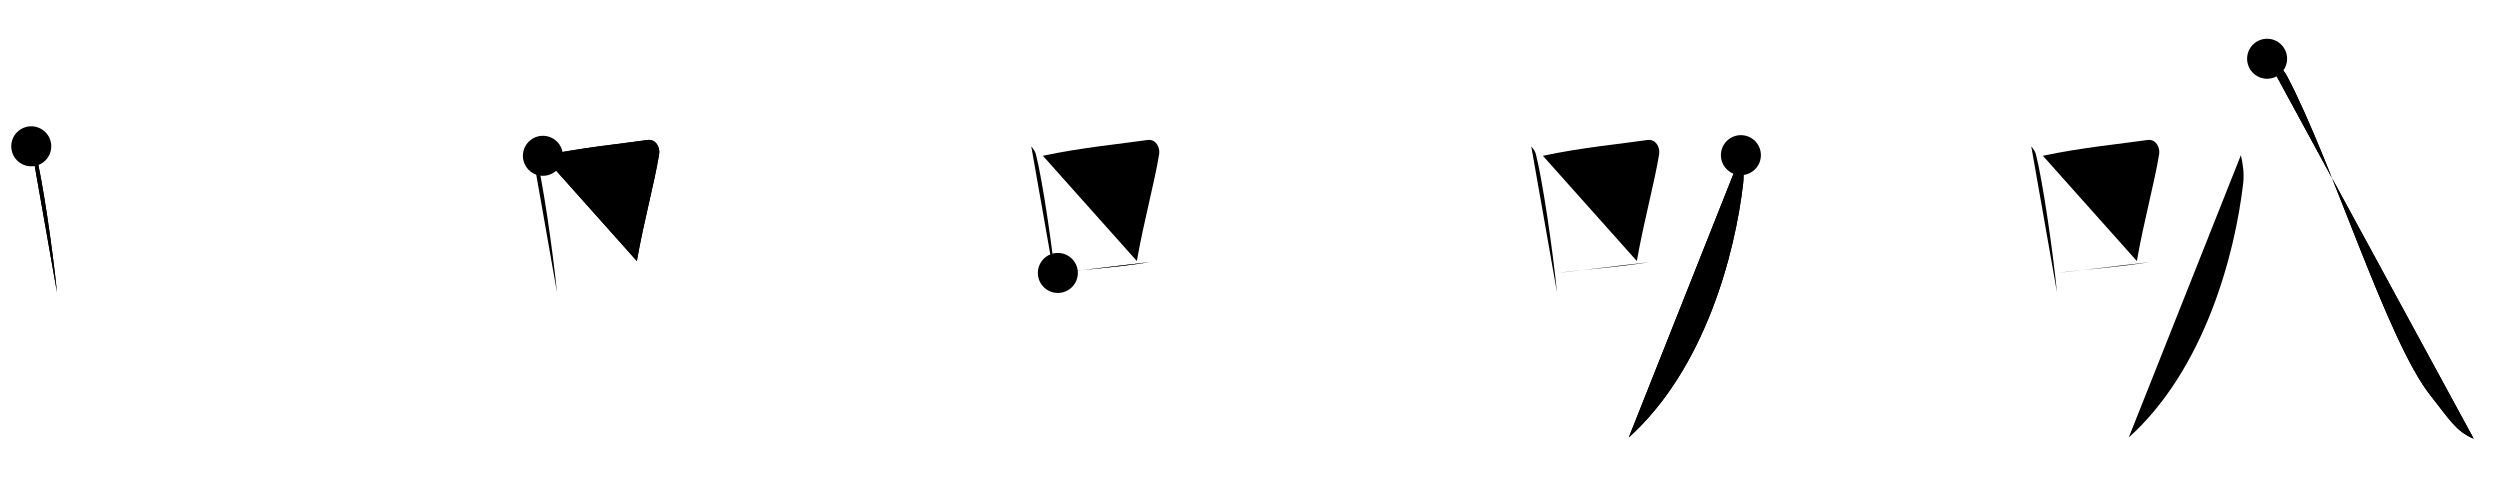 <svg class="stroke_order_diagram--svg_container_for_518662a0d5dda79658000c8d" style="height: 100px; width: 500px;" viewbox="0 0 500 100"><desc>Created with Snap</desc><defs></defs><line class="stroke_order_diagram--bounding_box" x1="1" x2="499" y1="1" y2="1"></line><line class="stroke_order_diagram--bounding_box" x1="1" x2="1" y1="1" y2="99"></line><line class="stroke_order_diagram--bounding_box" x1="1" x2="499" y1="99" y2="99"></line><line class="stroke_order_diagram--guide_line" x1="0" x2="500" y1="50" y2="50"></line><line class="stroke_order_diagram--guide_line" x1="50" x2="50" y1="1" y2="99"></line><line class="stroke_order_diagram--bounding_box" x1="99" x2="99" y1="1" y2="99"></line><path class="stroke_order_diagram--current_path" d="M10.25,33.26c0.37,0.5,0.76,0.92,0.92,1.55c1.29,4.99,3.34,18.74,4.23,27.69" id="kvg:053ed-s1" kvg:type="㇑" transform="matrix(1,0,0,1,-4,-4)" xmlns:kvg="http://kanjivg.tagaini.net"></path><path class="stroke_order_diagram--current_path" d="M10.25,33.26c0.37,0.5,0.76,0.92,0.92,1.55c1.29,4.99,3.34,18.74,4.23,27.69" id="Ske2dq40ne" kvg:type="㇑" transform="matrix(1,0,0,1,-4,-4)" xmlns:kvg="http://kanjivg.tagaini.net"></path><circle class="stroke_order_diagram--path_start" cx="10.25" cy="33.26" r="4" transform="matrix(1,0,0,1,-4,-4)"></circle><line class="stroke_order_diagram--guide_line" x1="150" x2="150" y1="1" y2="99"></line><line class="stroke_order_diagram--bounding_box" x1="199" x2="199" y1="1" y2="99"></line><path class="stroke_order_diagram--existing_path" d="M10.25,33.26c0.37,0.5,0.76,0.92,0.92,1.55c1.29,4.99,3.34,18.74,4.23,27.69" id="Ske2dq40nh" kvg:type="㇑" transform="matrix(1,0,0,1,96,-4)" xmlns:kvg="http://kanjivg.tagaini.net"></path><path class="stroke_order_diagram--current_path" d="M12.58,35.16c7.67-1.66,16.55-2.51,20.92-3.16c1.6-0.24,2.56,1.42,2.33,2.83c-0.95,5.82-3.05,13.33-4.46,21.38" id="kvg:053ed-s2" kvg:type="㇕b" transform="matrix(1,0,0,1,96,-4)" xmlns:kvg="http://kanjivg.tagaini.net"></path><path class="stroke_order_diagram--current_path" d="M12.58,35.16c7.67-1.66,16.55-2.51,20.92-3.16c1.6-0.24,2.56,1.42,2.33,2.83c-0.95,5.82-3.05,13.33-4.46,21.38" id="Ske2dq40nj" kvg:type="㇕b" transform="matrix(1,0,0,1,96,-4)" xmlns:kvg="http://kanjivg.tagaini.net"></path><circle class="stroke_order_diagram--path_start" cx="12.58" cy="35.16" r="4" transform="matrix(1,0,0,1,96,-4)"></circle><line class="stroke_order_diagram--guide_line" x1="250" x2="250" y1="1" y2="99"></line><line class="stroke_order_diagram--bounding_box" x1="299" x2="299" y1="1" y2="99"></line><path class="stroke_order_diagram--existing_path" d="M10.25,33.26c0.37,0.5,0.76,0.92,0.92,1.55c1.29,4.99,3.34,18.74,4.23,27.69" id="Ske2dq40nm" kvg:type="㇑" transform="matrix(1,0,0,1,196,-4)" xmlns:kvg="http://kanjivg.tagaini.net"></path><path class="stroke_order_diagram--existing_path" d="M12.58,35.16c7.67-1.66,16.55-2.51,20.92-3.16c1.6-0.24,2.56,1.42,2.33,2.83c-0.95,5.82-3.05,13.33-4.46,21.38" id="Ske2dq40nn" kvg:type="㇕b" transform="matrix(1,0,0,1,196,-4)" xmlns:kvg="http://kanjivg.tagaini.net"></path><path class="stroke_order_diagram--current_path" d="M15.57,58.59c5.14-0.74,11.33-1.03,18.39-2.17" id="kvg:053ed-s3" kvg:type="㇐b" transform="matrix(1,0,0,1,196,-4)" xmlns:kvg="http://kanjivg.tagaini.net"></path><path class="stroke_order_diagram--current_path" d="M15.57,58.59c5.14-0.74,11.33-1.03,18.39-2.17" id="Ske2dq40np" kvg:type="㇐b" transform="matrix(1,0,0,1,196,-4)" xmlns:kvg="http://kanjivg.tagaini.net"></path><circle class="stroke_order_diagram--path_start" cx="15.57" cy="58.59" r="4" transform="matrix(1,0,0,1,196,-4)"></circle><line class="stroke_order_diagram--guide_line" x1="350" x2="350" y1="1" y2="99"></line><line class="stroke_order_diagram--bounding_box" x1="399" x2="399" y1="1" y2="99"></line><path class="stroke_order_diagram--existing_path" d="M10.25,33.26c0.37,0.5,0.76,0.92,0.92,1.55c1.29,4.99,3.34,18.74,4.23,27.69" id="Ske2dq40ns" kvg:type="㇑" transform="matrix(1,0,0,1,296,-4)" xmlns:kvg="http://kanjivg.tagaini.net"></path><path class="stroke_order_diagram--existing_path" d="M12.58,35.16c7.67-1.66,16.55-2.51,20.92-3.16c1.6-0.24,2.56,1.42,2.33,2.83c-0.95,5.82-3.05,13.33-4.46,21.38" id="Ske2dq40nt" kvg:type="㇕b" transform="matrix(1,0,0,1,296,-4)" xmlns:kvg="http://kanjivg.tagaini.net"></path><path class="stroke_order_diagram--existing_path" d="M15.57,58.59c5.14-0.74,11.33-1.03,18.39-2.17" id="Ske2dq40nu" kvg:type="㇐b" transform="matrix(1,0,0,1,296,-4)" xmlns:kvg="http://kanjivg.tagaini.net"></path><path class="stroke_order_diagram--current_path" d="M52.18,35.03c0.39,1.69,0.69,3.63,0.45,5.69C51,54.75,45,77.75,29.75,91.5" id="kvg:053ed-s4" kvg:type="㇒" transform="matrix(1,0,0,1,296,-4)" xmlns:kvg="http://kanjivg.tagaini.net"></path><path class="stroke_order_diagram--current_path" d="M52.18,35.03c0.39,1.69,0.69,3.63,0.45,5.69C51,54.75,45,77.75,29.75,91.5" id="Ske2dq40nw" kvg:type="㇒" transform="matrix(1,0,0,1,296,-4)" xmlns:kvg="http://kanjivg.tagaini.net"></path><circle class="stroke_order_diagram--path_start" cx="52.18" cy="35.03" r="4" transform="matrix(1,0,0,1,296,-4)"></circle><line class="stroke_order_diagram--guide_line" x1="450" x2="450" y1="1" y2="99"></line><line class="stroke_order_diagram--bounding_box" x1="499" x2="499" y1="1" y2="99"></line><path class="stroke_order_diagram--existing_path" d="M10.25,33.26c0.37,0.5,0.76,0.92,0.92,1.55c1.29,4.99,3.34,18.74,4.23,27.69" id="Ske2dq40nz" kvg:type="㇑" transform="matrix(1,0,0,1,396,-4)" xmlns:kvg="http://kanjivg.tagaini.net"></path><path class="stroke_order_diagram--existing_path" d="M12.58,35.16c7.67-1.66,16.55-2.51,20.92-3.16c1.6-0.24,2.56,1.42,2.33,2.83c-0.95,5.82-3.05,13.33-4.46,21.38" id="Ske2dq40n10" kvg:type="㇕b" transform="matrix(1,0,0,1,396,-4)" xmlns:kvg="http://kanjivg.tagaini.net"></path><path class="stroke_order_diagram--existing_path" d="M15.57,58.59c5.14-0.74,11.33-1.03,18.39-2.17" id="Ske2dq40n11" kvg:type="㇐b" transform="matrix(1,0,0,1,396,-4)" xmlns:kvg="http://kanjivg.tagaini.net"></path><path class="stroke_order_diagram--existing_path" d="M52.18,35.03c0.39,1.69,0.69,3.63,0.45,5.69C51,54.75,45,77.75,29.75,91.5" id="Ske2dq40n12" kvg:type="㇒" transform="matrix(1,0,0,1,396,-4)" xmlns:kvg="http://kanjivg.tagaini.net"></path><path class="stroke_order_diagram--current_path" d="M57.42,15.75c1.56,0.72,3.03,1.66,4.02,3.54C70.53,36.54,81.48,72.31,90.1,83.1c3.71,4.65,5.04,7.15,8.65,8.65" id="kvg:053ed-s5" kvg:type="㇏" transform="matrix(1,0,0,1,396,-4)" xmlns:kvg="http://kanjivg.tagaini.net"></path><path class="stroke_order_diagram--current_path" d="M57.42,15.75c1.56,0.72,3.03,1.66,4.02,3.54C70.53,36.54,81.48,72.31,90.1,83.1c3.71,4.65,5.04,7.15,8.65,8.65" id="Ske2dq40n14" kvg:type="㇏" transform="matrix(1,0,0,1,396,-4)" xmlns:kvg="http://kanjivg.tagaini.net"></path><circle class="stroke_order_diagram--path_start" cx="57.42" cy="15.75" r="4" transform="matrix(1,0,0,1,396,-4)"></circle></svg>